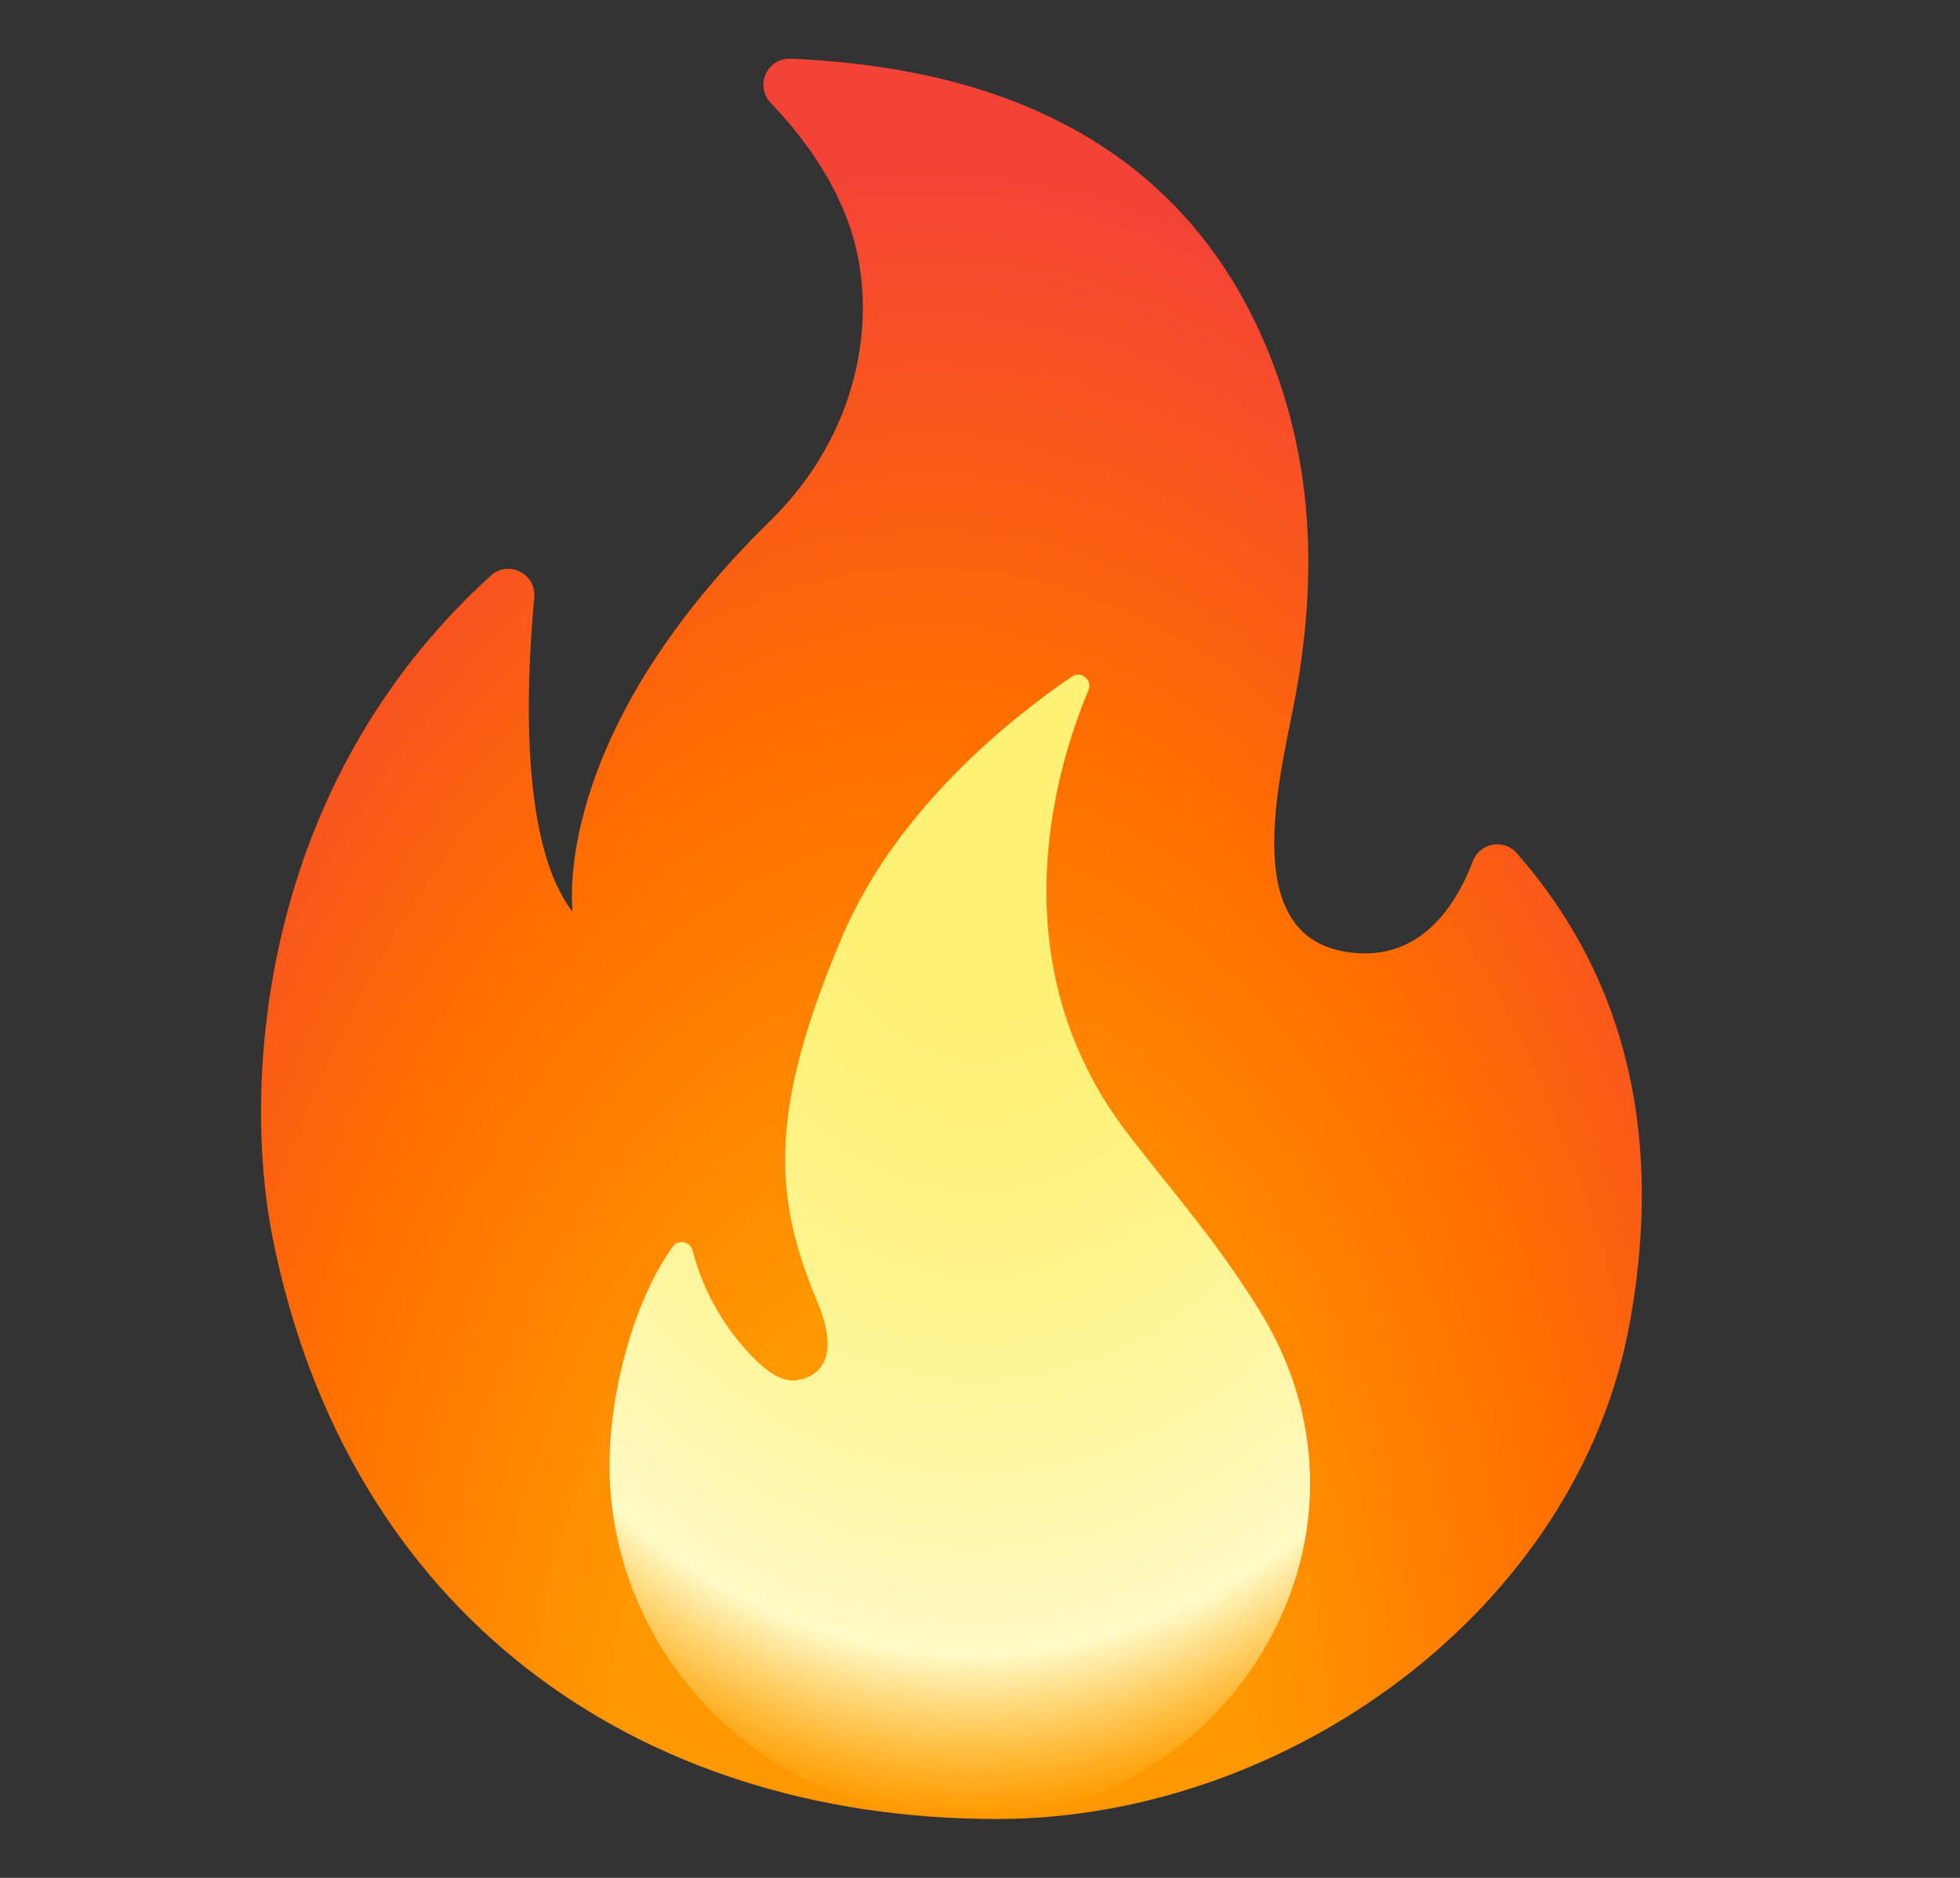 <svg width="24" height="23" viewBox="0 0 24 23" fill="none" xmlns="http://www.w3.org/2000/svg">
<rect x="0" y="0" width="24" height="23" fill="#333333" stroke="none"/>
<path d="M6.542 7.319C6.44 8.411 6.368 10.345 7.013 11.168C7.013 11.168 6.709 9.044 9.432 6.379C10.528 5.306 10.781 3.847 10.398 2.753C10.181 2.133 9.784 1.621 9.439 1.263C9.238 1.053 9.392 0.706 9.685 0.719C11.457 0.798 14.328 1.29 15.548 4.352C16.084 5.696 16.123 7.085 15.868 8.497C15.706 9.399 15.131 11.405 16.443 11.651C17.379 11.827 17.832 11.083 18.035 10.548C18.119 10.325 18.412 10.269 18.57 10.447C20.152 12.246 20.287 14.364 19.959 16.188C19.327 19.713 15.757 22.279 12.21 22.279C7.778 22.279 4.251 19.744 3.337 15.155C2.968 13.302 3.155 9.637 6.012 7.049C6.224 6.855 6.571 7.028 6.542 7.319Z" fill="url(#paint0_radial_93_2833)"/>
<path d="M13.829 13.911C12.196 11.809 12.927 9.41 13.328 8.454C13.382 8.328 13.238 8.21 13.125 8.287C12.422 8.765 10.983 9.89 10.312 11.473C9.405 13.613 9.47 14.661 10.007 15.94C10.331 16.711 9.955 16.874 9.766 16.903C9.583 16.932 9.414 16.81 9.279 16.682C8.892 16.31 8.615 15.837 8.481 15.316C8.453 15.205 8.307 15.175 8.241 15.266C7.738 15.962 7.477 17.078 7.464 17.866C7.425 20.305 9.439 22.281 11.876 22.281C14.947 22.281 17.184 18.885 15.419 16.046C14.907 15.22 14.425 14.679 13.829 13.911Z" fill="url(#paint1_radial_93_2833)"/>
<defs>
<radialGradient id="paint0_radial_93_2833" cx="0" cy="0" r="1" gradientUnits="userSpaceOnUse" gradientTransform="translate(11.332 22.335) rotate(-179.751) scale(12.684 20.811)">
<stop offset="0.314" stop-color="#FF9800"/>
<stop offset="0.662" stop-color="#FF6D00"/>
<stop offset="0.972" stop-color="#F44336"/>
</radialGradient>
<radialGradient id="paint1_radial_93_2833" cx="0" cy="0" r="1" gradientUnits="userSpaceOnUse" gradientTransform="translate(12.045 9.714) rotate(90.579) scale(13.271 9.987)">
<stop offset="0.214" stop-color="#FFF176"/>
<stop offset="0.328" stop-color="#FFF27D"/>
<stop offset="0.487" stop-color="#FFF48F"/>
<stop offset="0.672" stop-color="#FFF7AD"/>
<stop offset="0.793" stop-color="#FFF9C4"/>
<stop offset="0.822" stop-color="#FFF8BD" stop-opacity="0.804"/>
<stop offset="0.863" stop-color="#FFF6AB" stop-opacity="0.529"/>
<stop offset="0.91" stop-color="#FFF38D" stop-opacity="0.209"/>
<stop offset="0.941" stop-color="#FFF176" stop-opacity="0"/>
</radialGradient>
</defs>
</svg>
